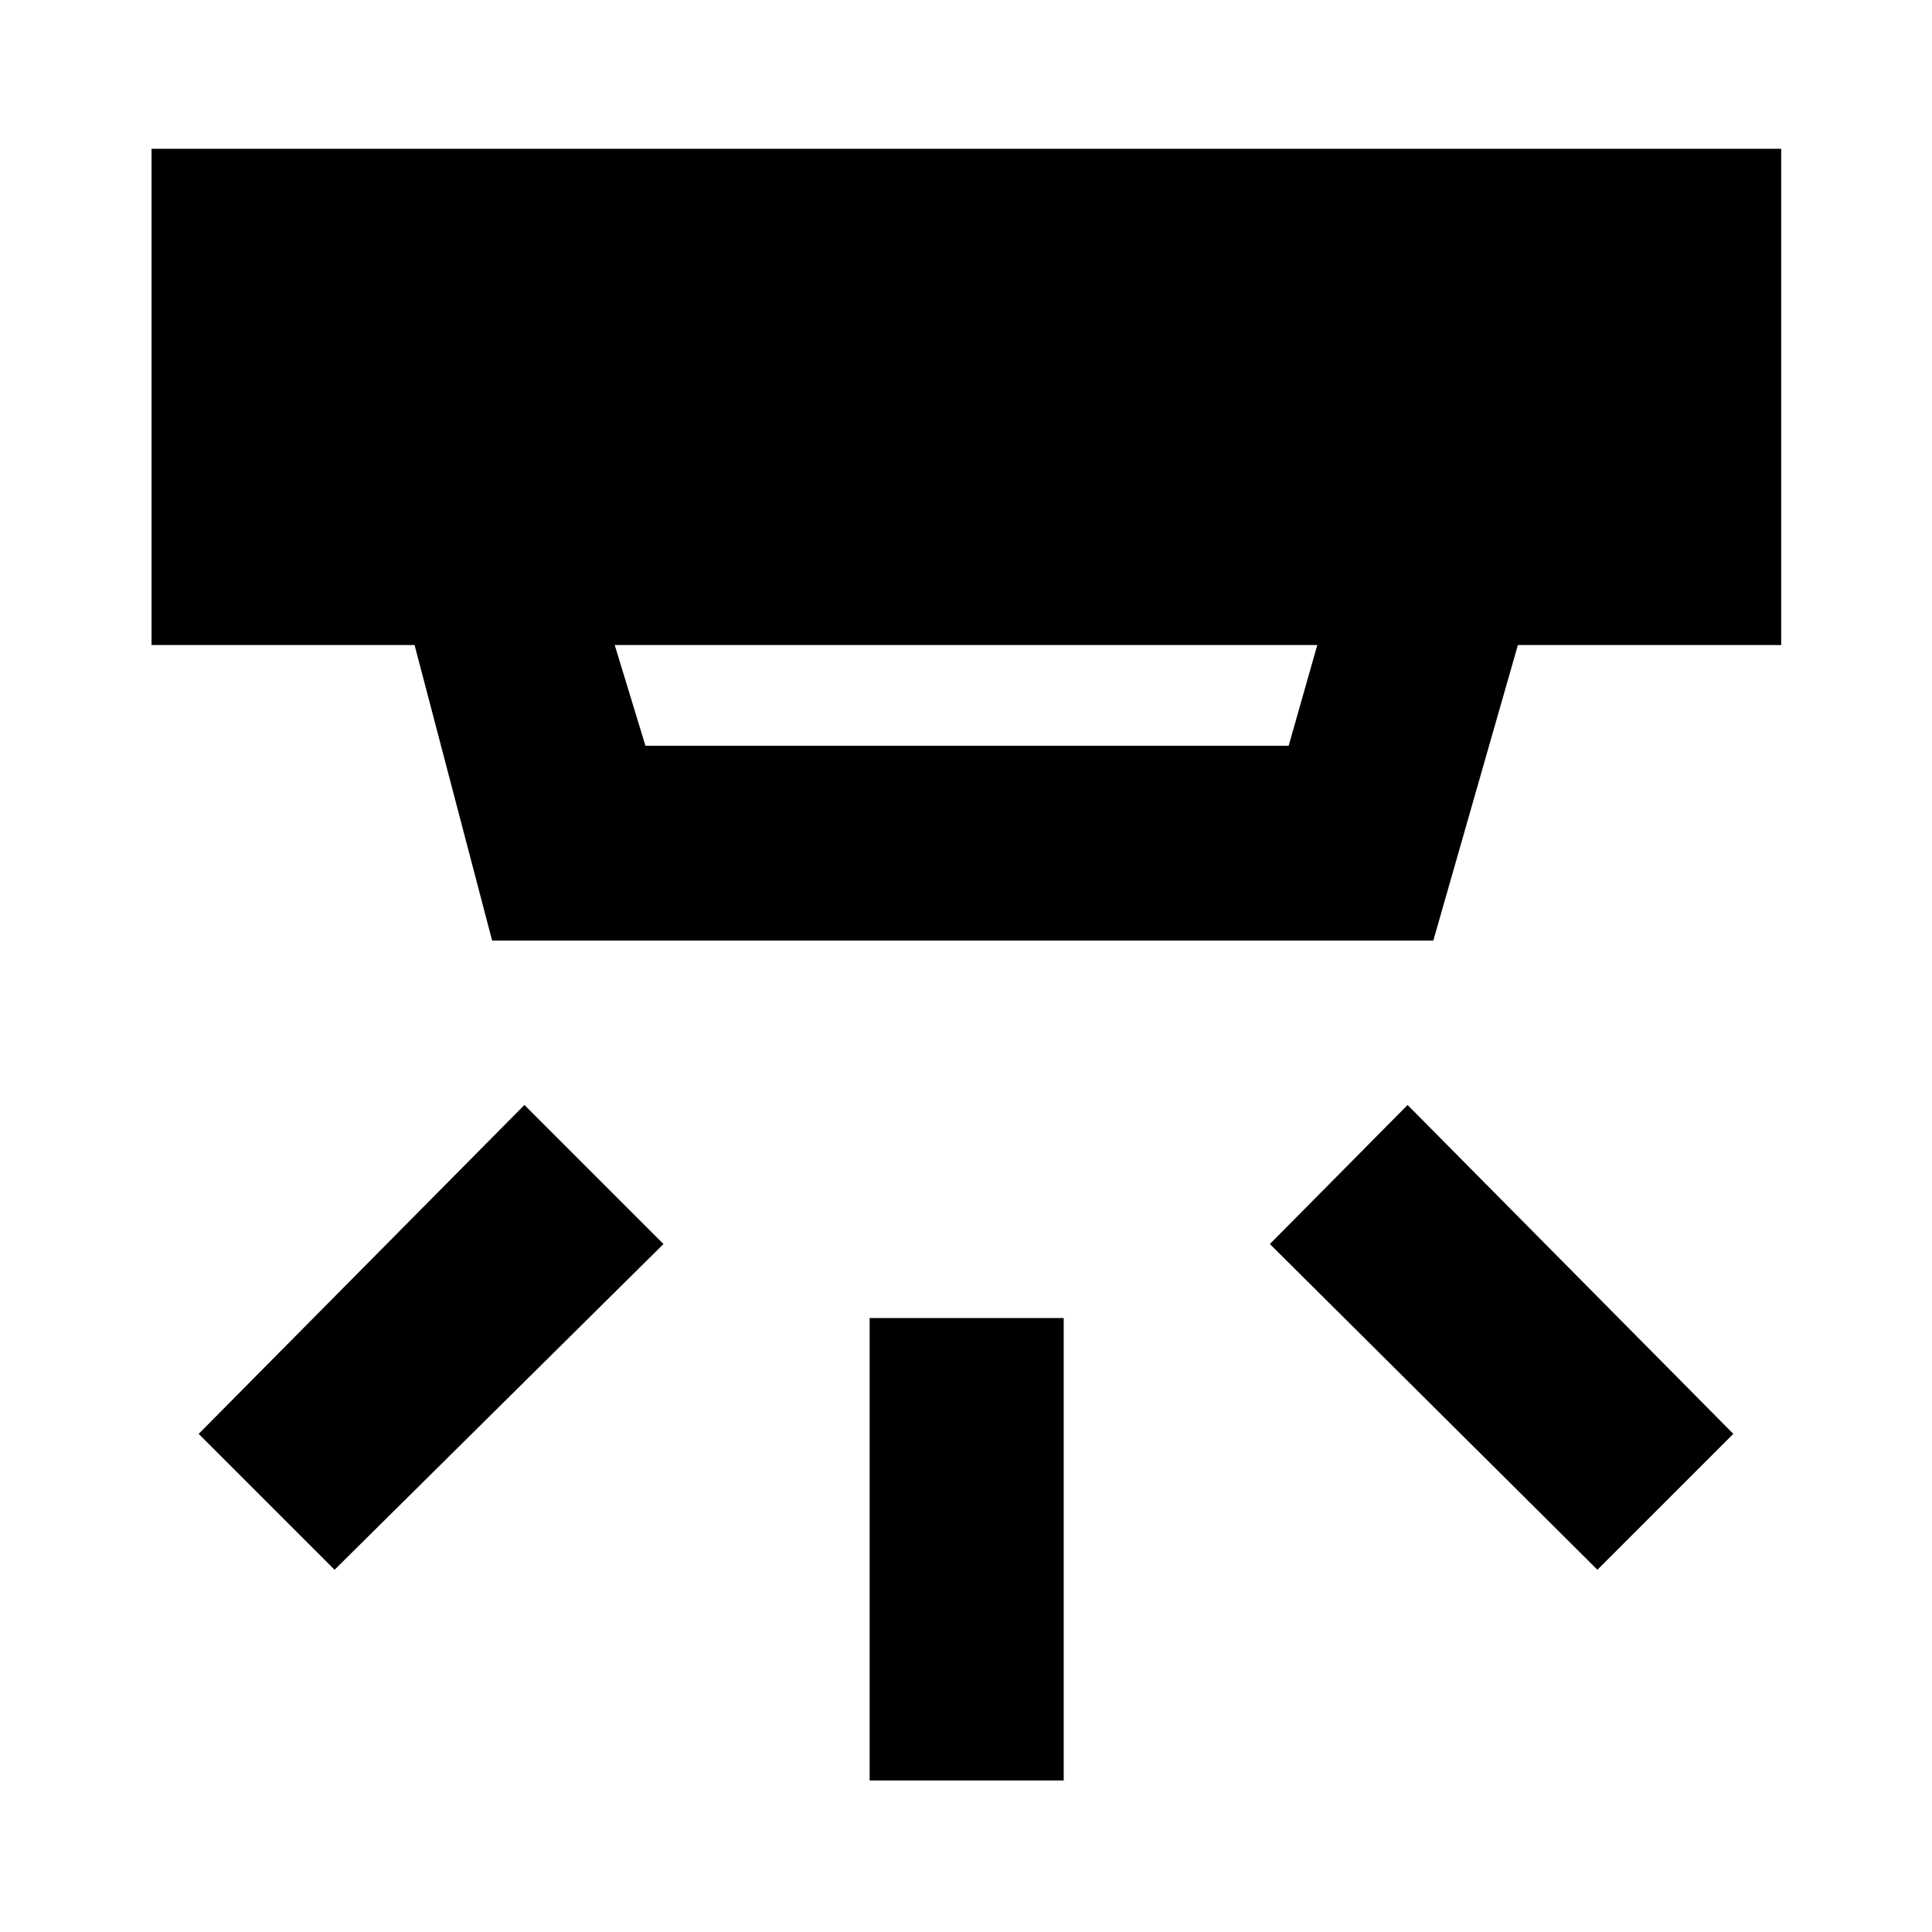 <svg xmlns="http://www.w3.org/2000/svg" height="40" viewBox="0 -960 960 960" width="40"><path d="M432.12-75.3v-229.77h96.43V-75.3h-96.43ZM793.75-180 631-341.85l68.42-69.09 161.86 163.42L793.75-180Zm-627.5 0-67.53-67.52 161.86-163.42 69.09 69.09L166.25-180Zm139.2-459.49 15.27 50.06h319.6l14.23-50.06h-349.1Zm-60.91 146.87L206-639.49H75.3v-246.58h809.77v246.58H754.23L712.2-492.62H244.54Z"/></svg>